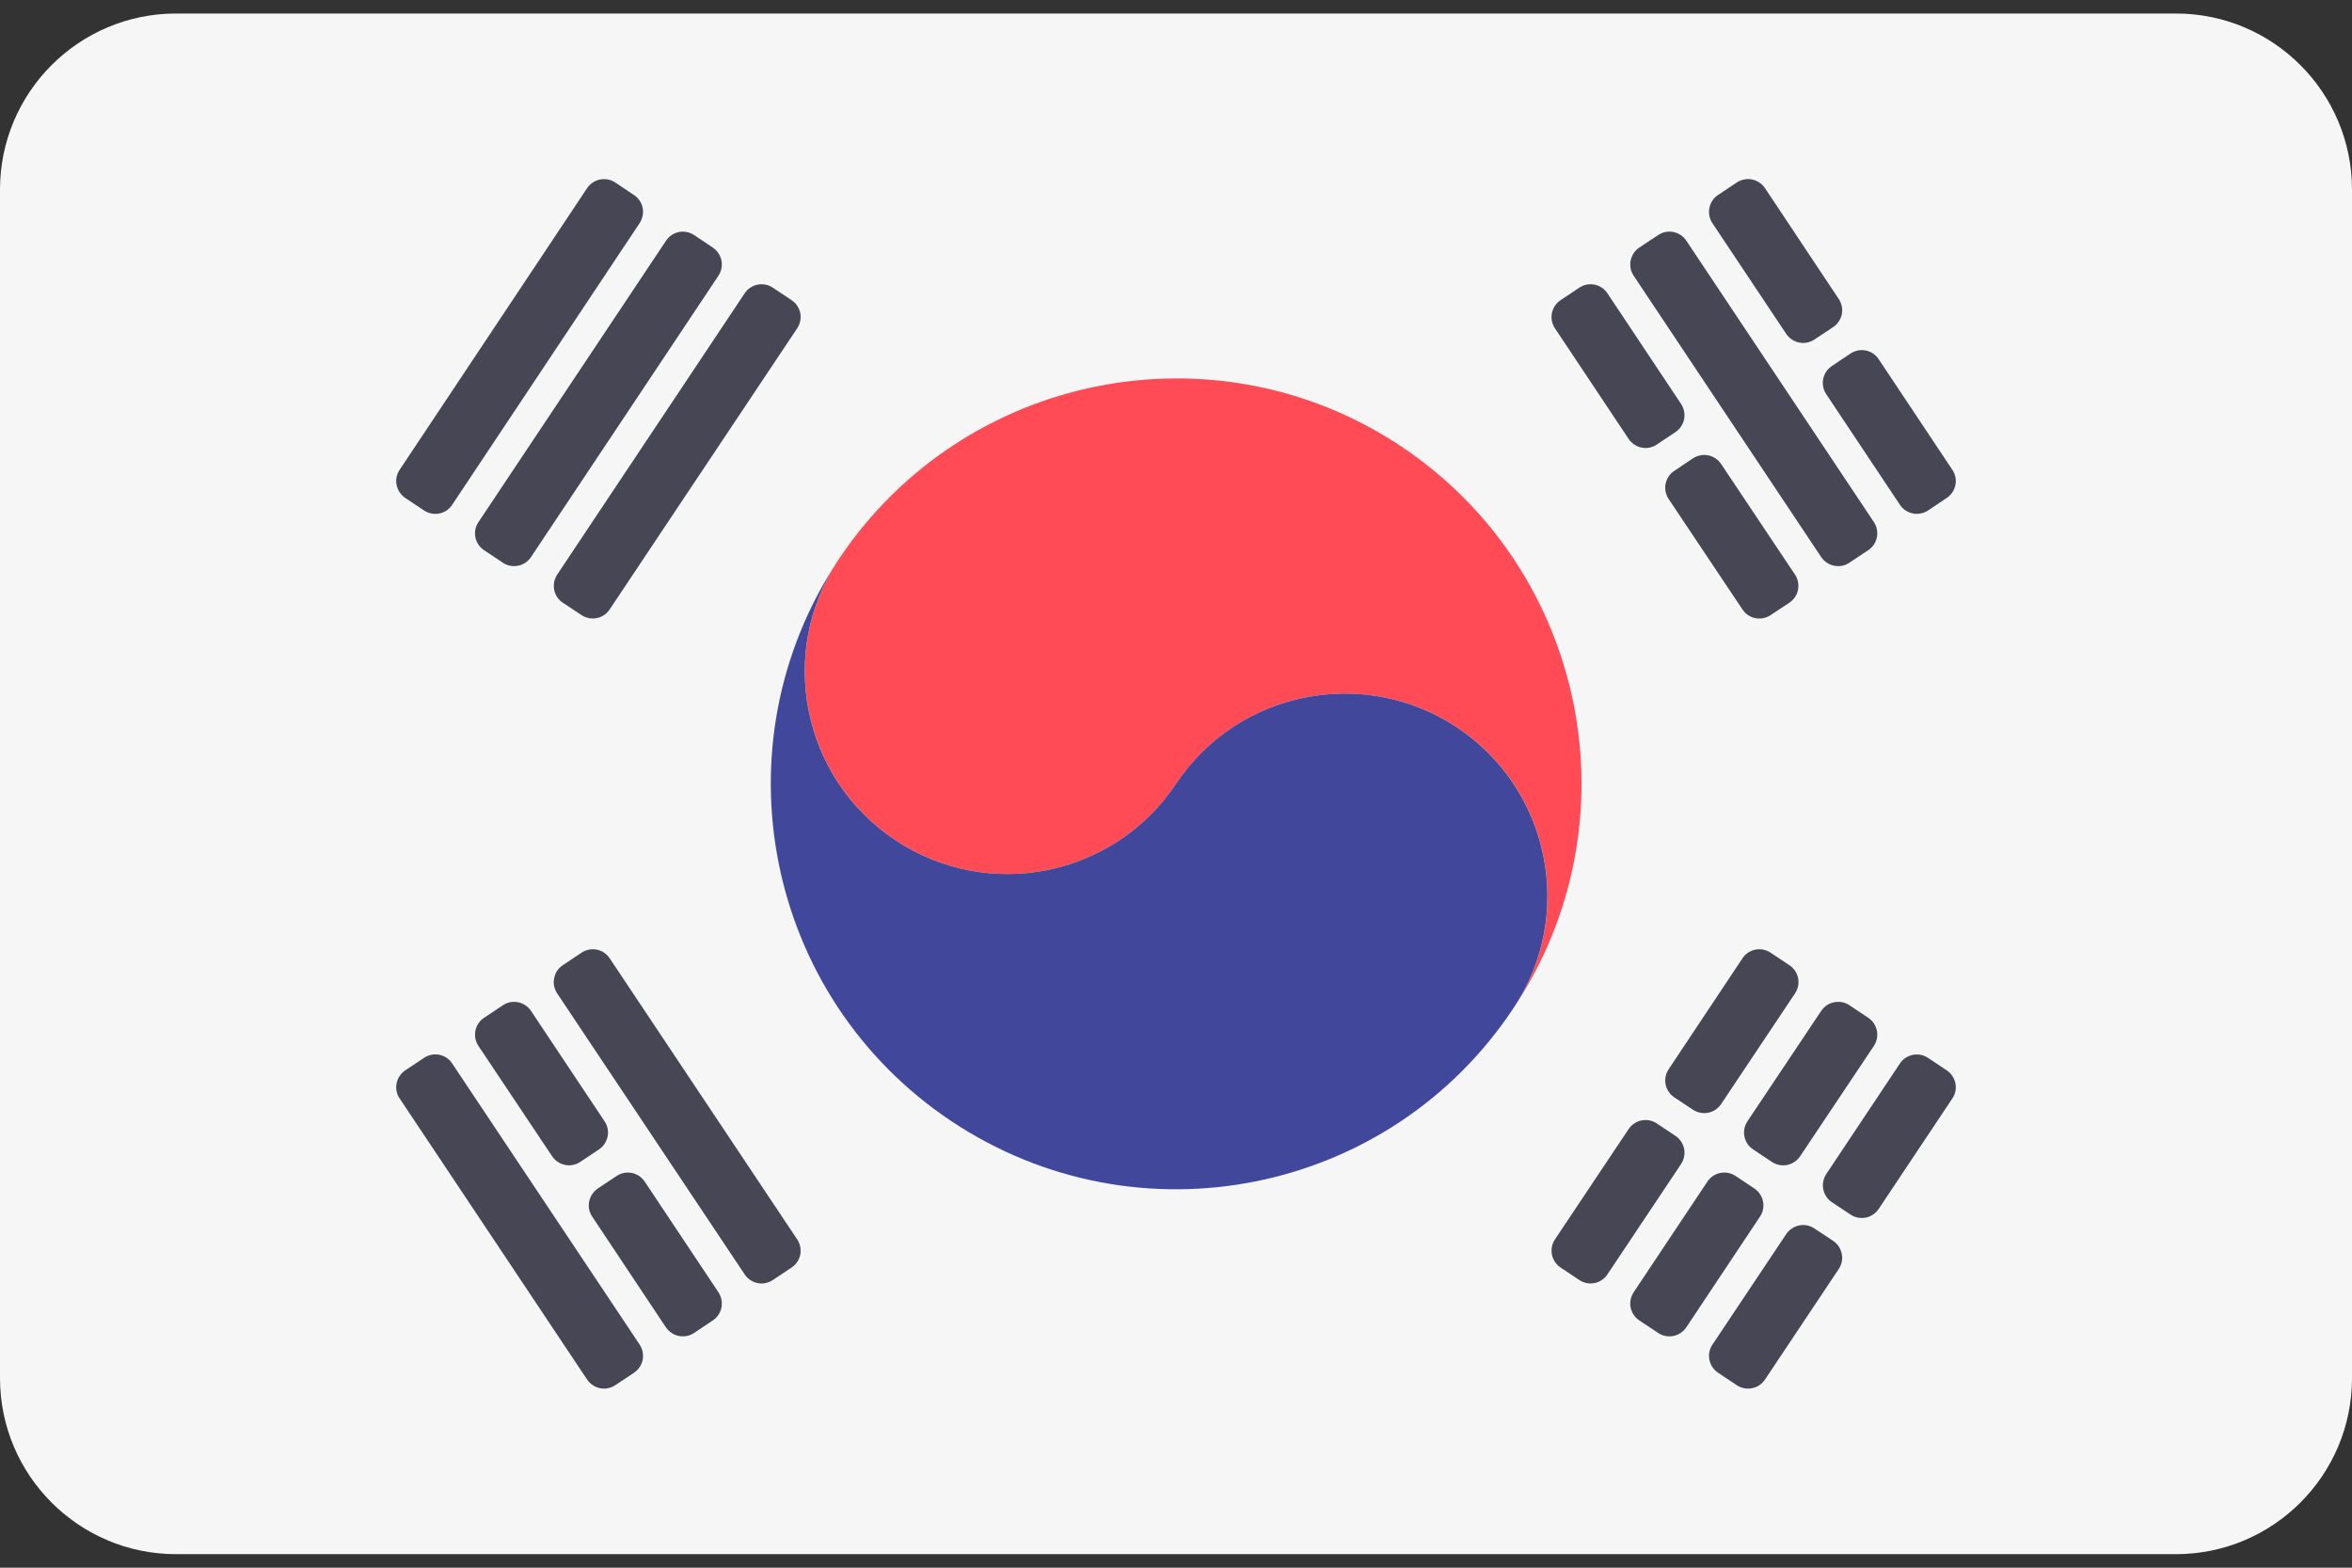 <svg width="24" height="16" viewBox="0 0 24 16" fill="none" xmlns="http://www.w3.org/2000/svg">
<rect x="0" y="0" width="24" height="16" fill="#333333" stroke="none"/>
<path d="M22.203 0.138H1.797C0.805 0.138 0 0.943 0 1.935V14.065C0 15.057 0.805 15.862 1.797 15.862H22.203C23.195 15.862 24 15.057 24 14.065V1.935C24 0.943 23.195 0.138 22.203 0.138Z" fill="#F6F6F6"/>
<path d="M14.298 4.556C12.396 3.289 9.828 3.807 8.561 5.705C7.926 6.652 8.184 7.94 9.135 8.573C10.085 9.207 11.368 8.95 12.002 7.999C12.636 7.048 13.92 6.794 14.87 7.425C15.821 8.059 16.077 9.346 15.442 10.293C16.71 8.392 16.197 5.824 14.298 4.556Z" fill="#FF4B55"/>
<path d="M8.561 5.705C7.925 6.652 8.183 7.94 9.134 8.573C10.084 9.207 11.367 8.95 12.001 7.999C12.635 7.048 13.919 6.794 14.869 7.425C15.82 8.059 16.076 9.346 15.441 10.293C14.175 12.198 11.608 12.71 9.707 11.442C7.807 10.175 7.293 7.606 8.561 5.705Z" fill="#41479B"/>
<path d="M16.402 2.993L17.154 4.123C17.184 4.169 17.195 4.224 17.185 4.278C17.174 4.332 17.142 4.379 17.097 4.41L16.906 4.537C16.884 4.552 16.858 4.563 16.832 4.568C16.805 4.574 16.777 4.574 16.751 4.568C16.724 4.563 16.699 4.552 16.676 4.537C16.654 4.522 16.634 4.503 16.619 4.48L15.867 3.351C15.836 3.305 15.825 3.249 15.836 3.195C15.847 3.141 15.878 3.094 15.924 3.064L16.115 2.936C16.138 2.921 16.163 2.91 16.19 2.905C16.217 2.9 16.244 2.9 16.271 2.905C16.297 2.91 16.323 2.921 16.345 2.936C16.368 2.951 16.387 2.971 16.402 2.993ZM17.562 4.735L18.316 5.864C18.331 5.887 18.342 5.912 18.347 5.939C18.352 5.966 18.352 5.993 18.347 6.02C18.342 6.047 18.331 6.072 18.316 6.095C18.3 6.117 18.281 6.137 18.258 6.152L18.067 6.278C18.021 6.309 17.965 6.319 17.912 6.309C17.858 6.298 17.811 6.266 17.781 6.221L17.027 5.093C16.997 5.047 16.985 4.991 16.996 4.937C17.007 4.884 17.038 4.836 17.084 4.806L17.275 4.678C17.298 4.663 17.323 4.653 17.35 4.647C17.376 4.642 17.404 4.642 17.43 4.647C17.457 4.653 17.483 4.663 17.505 4.678C17.528 4.693 17.547 4.713 17.562 4.735ZM17.207 2.456L19.121 5.328C19.136 5.351 19.147 5.376 19.152 5.403C19.157 5.43 19.157 5.457 19.152 5.484C19.146 5.51 19.136 5.536 19.121 5.558C19.106 5.581 19.086 5.6 19.064 5.615L18.871 5.743C18.826 5.774 18.77 5.785 18.716 5.774C18.662 5.763 18.615 5.732 18.584 5.686L16.67 2.814C16.655 2.791 16.644 2.766 16.639 2.739C16.634 2.713 16.634 2.685 16.639 2.659C16.645 2.632 16.655 2.607 16.67 2.584C16.685 2.561 16.705 2.542 16.727 2.527L16.92 2.399C16.966 2.368 17.022 2.357 17.076 2.368C17.13 2.379 17.177 2.411 17.207 2.456ZM18.01 1.92L18.763 3.052C18.778 3.075 18.789 3.1 18.794 3.127C18.799 3.153 18.799 3.181 18.794 3.208C18.788 3.234 18.778 3.26 18.762 3.282C18.747 3.305 18.728 3.324 18.705 3.339L18.513 3.466C18.468 3.496 18.412 3.507 18.358 3.496C18.305 3.485 18.258 3.453 18.227 3.408L17.473 2.277C17.443 2.232 17.432 2.176 17.443 2.122C17.453 2.068 17.485 2.021 17.531 1.99L17.723 1.862C17.745 1.847 17.771 1.837 17.797 1.832C17.824 1.826 17.852 1.826 17.878 1.832C17.905 1.837 17.93 1.848 17.953 1.863C17.975 1.878 17.995 1.897 18.01 1.92ZM19.17 3.666L19.922 4.795C19.953 4.841 19.964 4.897 19.953 4.95C19.942 5.004 19.911 5.051 19.865 5.082L19.674 5.21C19.652 5.225 19.626 5.235 19.599 5.24C19.573 5.246 19.545 5.246 19.519 5.24C19.492 5.235 19.467 5.225 19.444 5.209C19.421 5.194 19.402 5.175 19.387 5.152L18.635 4.023C18.605 3.977 18.593 3.921 18.604 3.867C18.615 3.814 18.646 3.766 18.692 3.736L18.883 3.608C18.906 3.593 18.931 3.583 18.958 3.577C18.984 3.572 19.012 3.572 19.039 3.577C19.065 3.583 19.091 3.593 19.113 3.608C19.136 3.623 19.155 3.643 19.17 3.666ZM6.221 9.78L8.135 12.65C8.165 12.695 8.176 12.751 8.166 12.805C8.155 12.859 8.123 12.906 8.078 12.936L7.886 13.064C7.863 13.079 7.838 13.09 7.811 13.095C7.785 13.101 7.757 13.101 7.731 13.095C7.704 13.09 7.679 13.079 7.656 13.064C7.633 13.049 7.614 13.03 7.599 13.007L5.685 10.138C5.67 10.115 5.66 10.09 5.654 10.063C5.649 10.037 5.649 10.009 5.655 9.983C5.66 9.956 5.67 9.931 5.685 9.908C5.701 9.886 5.72 9.866 5.743 9.851L5.934 9.723C5.957 9.708 5.982 9.698 6.009 9.692C6.036 9.687 6.063 9.687 6.09 9.692C6.116 9.698 6.142 9.708 6.164 9.723C6.187 9.738 6.206 9.758 6.221 9.78ZM5.418 10.317L6.169 11.444C6.2 11.49 6.211 11.545 6.2 11.599C6.189 11.653 6.158 11.7 6.112 11.731L5.922 11.858C5.899 11.873 5.874 11.884 5.847 11.889C5.82 11.895 5.793 11.895 5.766 11.889C5.739 11.884 5.714 11.873 5.691 11.858C5.669 11.843 5.649 11.824 5.634 11.801L4.882 10.675C4.867 10.652 4.857 10.627 4.851 10.6C4.846 10.573 4.846 10.546 4.851 10.519C4.857 10.493 4.867 10.467 4.882 10.445C4.897 10.422 4.917 10.403 4.939 10.388L5.131 10.26C5.153 10.245 5.179 10.234 5.205 10.229C5.232 10.224 5.26 10.224 5.286 10.229C5.313 10.234 5.338 10.245 5.361 10.26C5.383 10.275 5.403 10.294 5.418 10.317ZM6.579 12.06L7.331 13.189C7.361 13.235 7.372 13.291 7.362 13.345C7.351 13.398 7.319 13.446 7.274 13.476L7.083 13.604C7.06 13.619 7.035 13.63 7.008 13.635C6.981 13.64 6.954 13.64 6.927 13.635C6.9 13.63 6.875 13.619 6.853 13.604C6.83 13.589 6.811 13.569 6.795 13.547L6.043 12.417C6.012 12.371 6.001 12.316 6.012 12.262C6.023 12.208 6.055 12.161 6.1 12.13L6.292 12.002C6.314 11.987 6.34 11.977 6.366 11.971C6.393 11.966 6.421 11.966 6.447 11.971C6.474 11.977 6.499 11.987 6.522 12.002C6.544 12.018 6.564 12.037 6.579 12.06ZM4.614 10.854L6.527 13.723C6.557 13.768 6.568 13.824 6.558 13.878C6.547 13.932 6.515 13.979 6.47 14.01L6.279 14.137C6.256 14.152 6.231 14.163 6.204 14.168C6.177 14.174 6.15 14.174 6.123 14.168C6.096 14.163 6.071 14.152 6.049 14.137C6.026 14.122 6.007 14.103 5.991 14.08L4.078 11.211C4.047 11.166 4.036 11.11 4.047 11.056C4.058 11.002 4.09 10.955 4.135 10.924L4.328 10.796C4.35 10.781 4.376 10.771 4.402 10.765C4.429 10.76 4.456 10.76 4.483 10.765C4.51 10.771 4.535 10.781 4.557 10.796C4.58 10.812 4.599 10.831 4.614 10.854ZM5.686 5.864L7.599 2.993C7.614 2.97 7.633 2.951 7.656 2.936C7.679 2.921 7.704 2.91 7.731 2.905C7.757 2.9 7.785 2.9 7.811 2.905C7.838 2.91 7.863 2.921 7.886 2.936L8.078 3.064C8.123 3.094 8.155 3.141 8.166 3.195C8.176 3.249 8.165 3.305 8.135 3.35L6.221 6.22C6.19 6.266 6.143 6.298 6.09 6.308C6.036 6.319 5.98 6.308 5.934 6.278L5.744 6.152C5.721 6.137 5.701 6.117 5.686 6.095C5.671 6.072 5.66 6.047 5.655 6.02C5.65 5.993 5.65 5.966 5.655 5.939C5.66 5.913 5.671 5.887 5.686 5.864ZM4.882 5.329L6.796 2.457C6.811 2.434 6.83 2.415 6.853 2.399C6.875 2.384 6.901 2.374 6.927 2.368C6.954 2.363 6.981 2.363 7.008 2.368C7.035 2.374 7.06 2.384 7.083 2.399L7.274 2.527C7.319 2.558 7.351 2.605 7.362 2.659C7.372 2.712 7.361 2.768 7.331 2.814L5.418 5.686C5.403 5.709 5.383 5.728 5.361 5.743C5.338 5.758 5.313 5.769 5.286 5.774C5.26 5.779 5.232 5.779 5.205 5.774C5.179 5.769 5.153 5.758 5.131 5.743L4.939 5.615C4.894 5.585 4.862 5.538 4.851 5.484C4.84 5.43 4.851 5.374 4.882 5.329ZM4.078 4.795L5.991 1.92C6.007 1.897 6.026 1.878 6.049 1.863C6.071 1.848 6.096 1.837 6.123 1.832C6.15 1.827 6.177 1.827 6.204 1.832C6.231 1.837 6.256 1.848 6.279 1.863L6.47 1.991C6.515 2.021 6.547 2.068 6.558 2.122C6.568 2.176 6.557 2.231 6.527 2.277L4.614 5.152C4.599 5.175 4.58 5.194 4.557 5.21C4.535 5.225 4.509 5.235 4.483 5.241C4.456 5.246 4.429 5.246 4.402 5.241C4.375 5.235 4.35 5.225 4.327 5.21L4.135 5.082C4.09 5.051 4.058 5.004 4.047 4.95C4.036 4.896 4.047 4.841 4.078 4.795ZM15.867 12.649L16.619 11.523C16.634 11.5 16.654 11.481 16.676 11.466C16.699 11.451 16.724 11.44 16.751 11.435C16.777 11.43 16.805 11.43 16.831 11.435C16.858 11.44 16.884 11.451 16.906 11.466L17.097 11.593C17.142 11.624 17.174 11.671 17.185 11.725C17.195 11.779 17.184 11.835 17.154 11.88L16.402 13.007C16.387 13.03 16.368 13.049 16.345 13.064C16.323 13.079 16.297 13.09 16.271 13.095C16.244 13.1 16.217 13.101 16.19 13.095C16.163 13.09 16.138 13.079 16.115 13.064L15.924 12.936C15.901 12.921 15.882 12.902 15.867 12.879C15.852 12.857 15.841 12.831 15.836 12.805C15.831 12.778 15.831 12.751 15.836 12.724C15.841 12.697 15.852 12.672 15.867 12.649ZM17.027 10.913L17.78 9.781C17.795 9.758 17.815 9.739 17.837 9.723C17.86 9.708 17.885 9.698 17.912 9.692C17.939 9.687 17.966 9.687 17.993 9.692C18.019 9.698 18.045 9.708 18.067 9.723L18.259 9.851C18.282 9.866 18.301 9.886 18.317 9.908C18.332 9.931 18.342 9.956 18.348 9.983C18.353 10.009 18.353 10.037 18.348 10.064C18.342 10.09 18.332 10.116 18.317 10.138L17.562 11.269C17.531 11.314 17.484 11.346 17.43 11.357C17.377 11.367 17.321 11.356 17.275 11.326L17.085 11.2C17.062 11.185 17.043 11.166 17.028 11.143C17.012 11.12 17.002 11.095 16.996 11.069C16.991 11.042 16.991 11.014 16.996 10.988C17.001 10.961 17.012 10.936 17.027 10.913ZM16.67 13.189L17.423 12.059C17.438 12.037 17.457 12.017 17.48 12.002C17.502 11.987 17.527 11.977 17.554 11.971C17.581 11.966 17.608 11.966 17.635 11.971C17.662 11.976 17.687 11.987 17.71 12.002L17.902 12.13C17.948 12.161 17.979 12.208 17.99 12.262C18.001 12.316 17.99 12.371 17.959 12.417L17.207 13.547C17.177 13.592 17.129 13.624 17.076 13.635C17.022 13.646 16.966 13.635 16.92 13.604L16.727 13.476C16.682 13.446 16.65 13.398 16.639 13.344C16.628 13.291 16.64 13.235 16.67 13.189ZM17.831 11.444L18.584 10.317C18.615 10.271 18.662 10.239 18.716 10.229C18.77 10.218 18.826 10.229 18.871 10.259L19.064 10.388C19.086 10.403 19.106 10.422 19.121 10.445C19.136 10.467 19.146 10.493 19.152 10.519C19.157 10.546 19.157 10.573 19.152 10.6C19.146 10.627 19.136 10.652 19.121 10.675L18.368 11.802C18.337 11.847 18.29 11.879 18.236 11.89C18.182 11.9 18.127 11.889 18.081 11.859L17.889 11.731C17.866 11.716 17.846 11.696 17.831 11.674C17.816 11.651 17.806 11.626 17.8 11.599C17.795 11.572 17.795 11.545 17.8 11.518C17.806 11.492 17.816 11.466 17.831 11.444ZM17.474 13.723L18.227 12.595C18.258 12.55 18.305 12.518 18.358 12.507C18.412 12.496 18.468 12.507 18.513 12.537L18.705 12.664C18.727 12.679 18.747 12.698 18.762 12.721C18.777 12.743 18.788 12.769 18.793 12.796C18.799 12.822 18.799 12.85 18.794 12.877C18.788 12.903 18.778 12.929 18.763 12.951L18.01 14.08C17.979 14.126 17.932 14.158 17.878 14.168C17.824 14.179 17.769 14.168 17.723 14.138L17.531 14.01C17.508 13.995 17.489 13.975 17.474 13.953C17.459 13.93 17.448 13.905 17.443 13.878C17.437 13.851 17.437 13.824 17.443 13.797C17.448 13.771 17.459 13.745 17.474 13.723ZM18.635 11.983L19.387 10.854C19.402 10.831 19.421 10.812 19.444 10.797C19.467 10.782 19.492 10.771 19.519 10.766C19.545 10.761 19.573 10.761 19.599 10.766C19.626 10.771 19.651 10.782 19.674 10.797L19.865 10.924C19.911 10.955 19.942 11.002 19.953 11.056C19.964 11.11 19.953 11.165 19.922 11.211L19.17 12.339C19.139 12.384 19.092 12.416 19.038 12.427C18.985 12.437 18.929 12.427 18.883 12.396L18.693 12.27C18.67 12.255 18.651 12.236 18.636 12.213C18.621 12.191 18.61 12.165 18.605 12.139C18.599 12.112 18.599 12.084 18.605 12.058C18.61 12.031 18.62 12.006 18.635 11.983Z" fill="#464655"/>
</svg>
